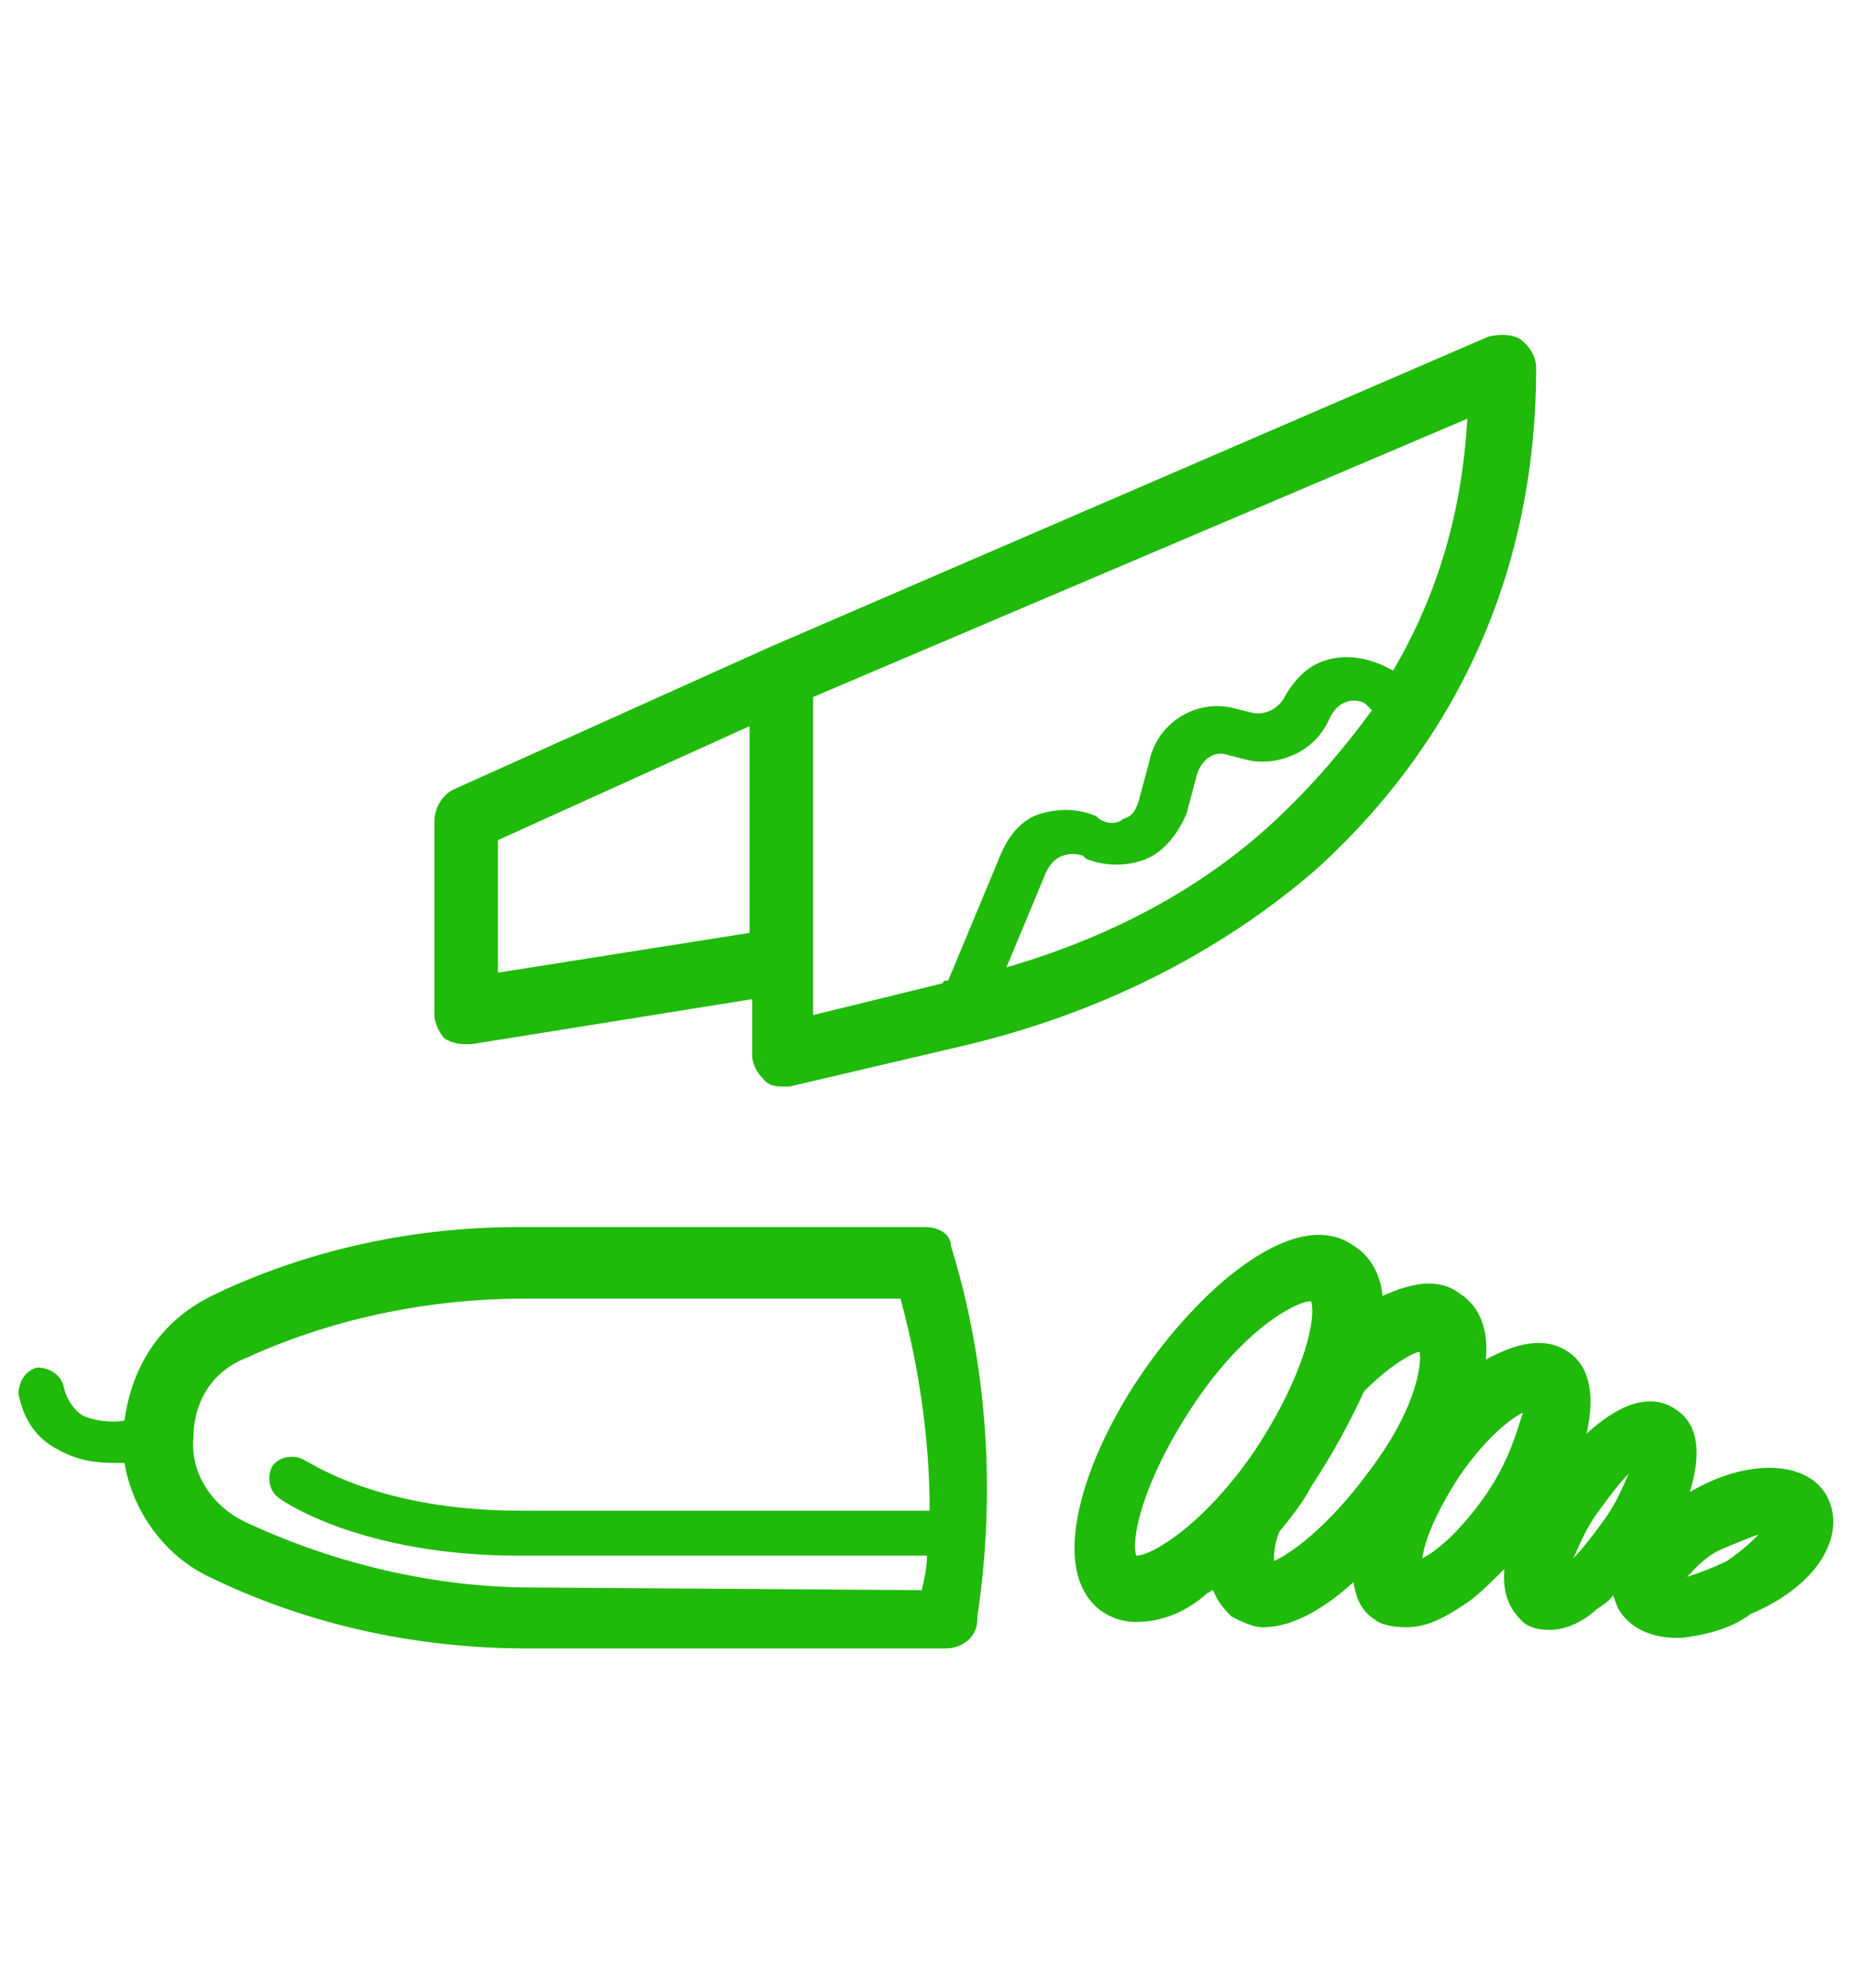 <svg xmlns="http://www.w3.org/2000/svg" viewBox="0 0 70 75"><path d="M34.9 46.3H19.6c-3.9 0-7.7.8-11.2 2.4l-.2.1c-2 .9-3.2 2.6-3.5 4.8-.5.1-1.2 0-1.6-.2-.3-.2-.6-.6-.7-1.1-.1-.4-.5-.7-1-.7-.4.1-.7.5-.7 1 .2 1 .7 1.7 1.5 2.1.7.4 1.4.5 2.1.5h.4c.3 1.8 1.5 3.5 3.2 4.3 3.7 1.8 7.8 2.7 12 2.7h15.8c.6 0 1.2-.4 1.2-1.1V61c.7-4.6.4-9.5-1-14 0-.4-.4-.7-1-.7zM20.1 59.9c-3.7 0-7.5-.9-10.9-2.5-1.2-.6-2-1.8-1.9-3.1 0-1.4.7-2.6 2.1-3.1l.2-.1c3.2-1.4 6.7-2.1 10.2-2.1H34c.7 2.6 1.1 5.3 1.1 8H19.6c-5.4 0-8-1.9-8.1-1.9-.3-.2-.9-.2-1.2.2-.2.3-.2.9.2 1.2.1.1 3.1 2.2 9.1 2.2H35c0 .4-.1.9-.2 1.3l-14.7-.1zM69 56.5c-.7-1.4-3-1.5-5.2-.2.4-1.3.4-2.5-.5-3.1-1-.7-2.2-.2-3.4.9.3-1.3.2-2.5-.7-3.1s-2-.3-3.1.3c.1-1.1-.2-2-1-2.5-.8-.6-1.8-.4-2.9.1-.1-1-.6-1.6-1.1-1.9-2.1-1.5-5.6 1.4-7.9 4.7-2.3 3.3-3.7 7.6-1.6 9.1.3.2.7.4 1.3.4.7 0 1.7-.2 2.7-1.1.1 0 .1-.1.2-.1.2.5.5.8.7 1 .4.2.8.4 1.2.4 1.1 0 2.3-.7 3.4-1.7.1.6.3 1.1.8 1.4.2.2.7.3 1.2.3.6 0 1.2-.2 2.1-.8.5-.3 1-.8 1.6-1.4-.1 1.2.4 1.7.7 2 .2.2.6.3 1 .3.5 0 1.1-.2 1.7-.7.2-.2.5-.3.7-.6.1.2.1.3.2.5.4.7 1.2 1.1 2.2 1.1h.2c.8-.1 1.8-.3 2.6-.9 2.6-1.1 3.6-3 2.9-4.4zm-26.1 2.2c-.2-.6.2-2.7 2.1-5.6s3.9-4 4.5-4c.2.6-.2 2.7-2.1 5.6-1.9 2.8-3.9 4-4.5 4zm5.2.2c0-.2 0-.6.2-1.1.4-.5.9-1.1 1.2-1.7.8-1.2 1.5-2.5 2-3.6.9-.9 1.7-1.4 2.1-1.5.1.7-.3 2.4-1.9 4.5-1.6 2.2-3.1 3.2-3.6 3.4zm8-2.5c-.9 1.3-1.8 2.1-2.4 2.4.1-.7.5-1.7 1.4-3.1.9-1.3 1.8-2.1 2.4-2.4-.2.6-.5 1.8-1.4 3.1zm3.3 2.4c.2-.4.4-1 .9-1.7s.9-1.2 1.2-1.5c-.2.4-.4 1-.9 1.7s-.9 1.2-1.2 1.5zm5.8.1c-.6.3-1.2.5-1.5.6.2-.2.6-.7 1.2-1 .7-.3 1.2-.5 1.5-.6-.2.2-.6.6-1.2 1zM17.6 39.4h.2l10.6-1.7v2.1c0 .4.2.7.5 1 .2.2.5.2.7.2h.2l6.4-1.5c5.2-1.2 9.8-3.5 13.5-6.7 5.5-5 8.3-11.5 8.3-18.9 0-.4-.2-.8-.6-1.1-.3-.2-.8-.2-1.2-.1L29.1 24.4l-12 5.4c-.4.2-.7.7-.7 1.2v7.3c0 .3.2.7.4.9.2.1.4.2.8.2zM48.1 31c-2.8 2.6-6.3 4.4-10.1 5.5l1.5-3.6c.1-.2.3-.5.6-.6.2-.1.6-.1.8 0l.1.1c.7.3 1.6.3 2.3 0s1.2-1 1.5-1.7l.4-1.5c.2-.6.7-.9 1.2-.7l.8.2c1.2.2 2.5-.4 3-1.6.1-.2.3-.5.6-.6.2-.1.6-.1.8.1l.2.2c-1.1 1.5-2.3 2.9-3.7 4.2zm4.5-5.7l-.4-.2c-.7-.3-1.4-.4-2.1-.2-.7.2-1.2.7-1.6 1.4-.2.4-.7.7-1.2.6l-.8-.2c-1.4-.3-2.8.6-3.1 2l-.4 1.5c-.1.3-.2.6-.6.7-.2.2-.6.2-.9 0l-.1-.1c-.7-.3-1.4-.3-2.1-.1-.7.2-1.2.8-1.5 1.5l-2 4.8c-.1 0-.2 0-.2.1l-4.9 1.2v-12l24.7-10.5c-.2 3.5-1.1 6.6-2.8 9.5zm-33.8 6.4l9.5-4.3v7.8l-9.5 1.5v-5z" fill="#1fba0a"/></svg>